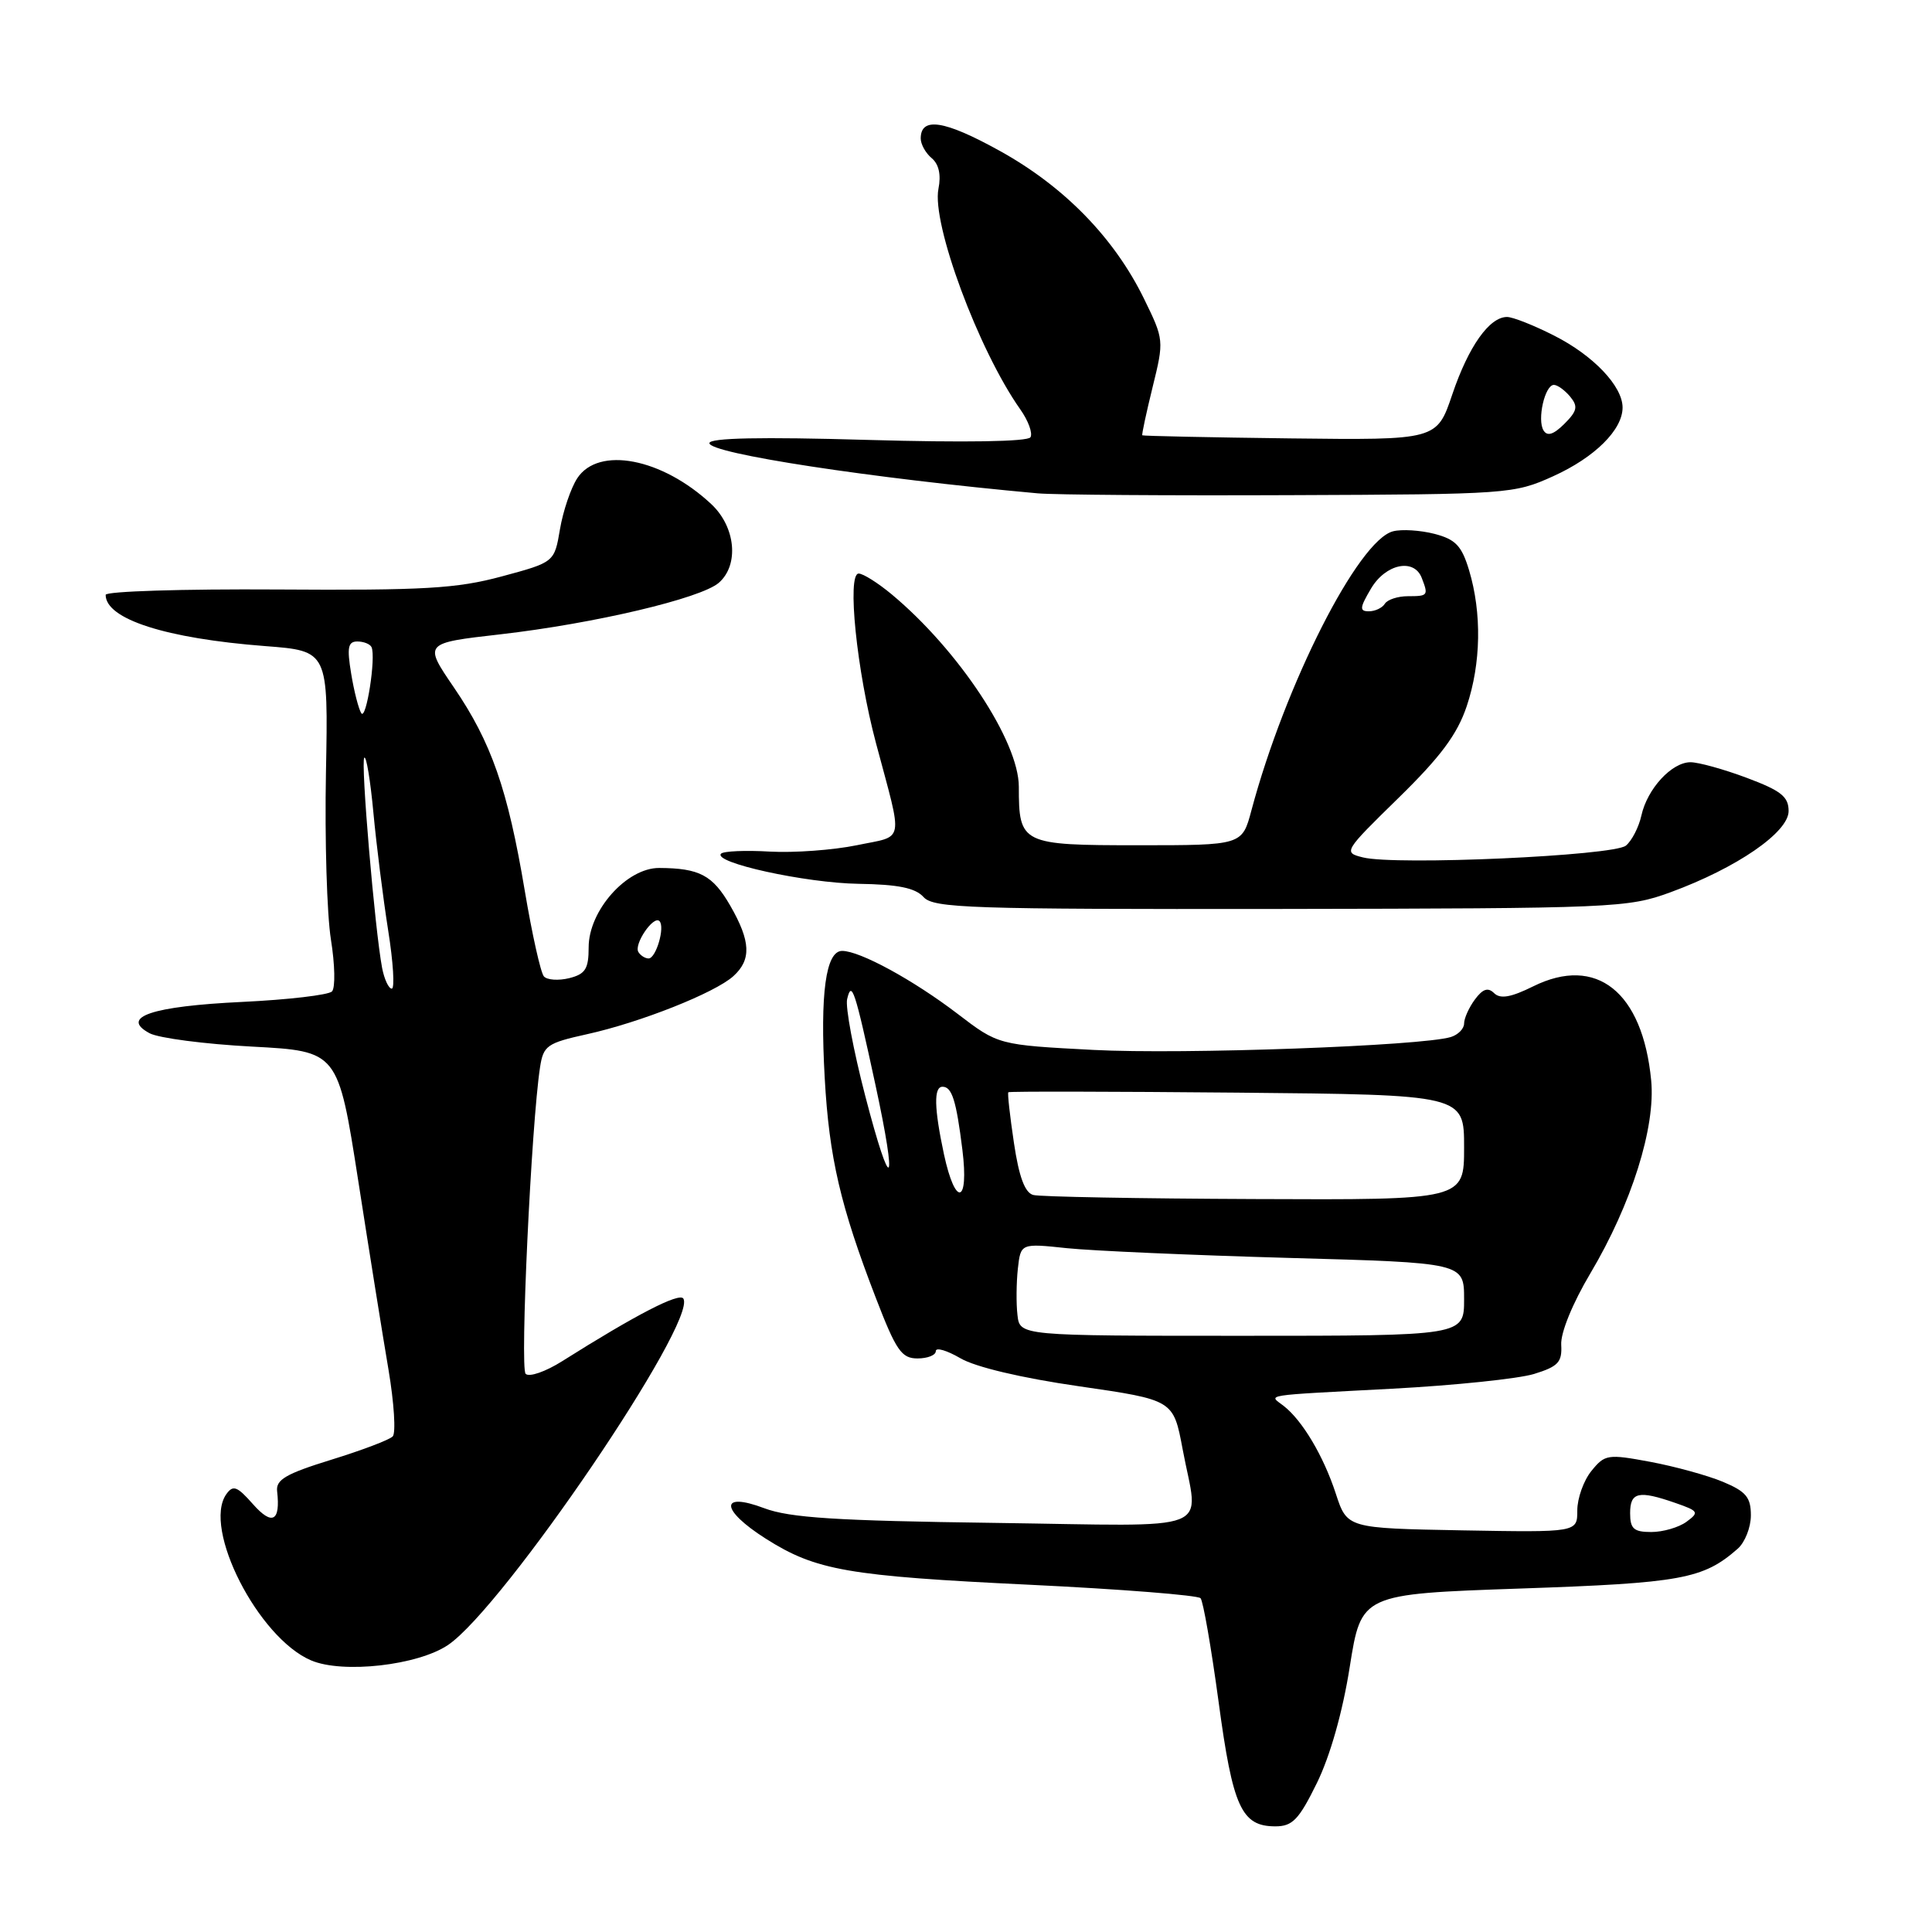 <?xml version="1.0" encoding="UTF-8" standalone="no"?>
<!DOCTYPE svg PUBLIC "-//W3C//DTD SVG 1.1//EN" "http://www.w3.org/Graphics/SVG/1.1/DTD/svg11.dtd" >
<svg xmlns="http://www.w3.org/2000/svg" xmlns:xlink="http://www.w3.org/1999/xlink" version="1.1" viewBox="0 0 256 256">
 <g >
 <path fill="currentColor"
d=" M 174.50 236.25 C 176.25 232.68 177.91 226.84 178.85 220.86 C 180.38 211.22 180.38 211.22 201.44 210.49 C 222.81 209.76 225.68 209.23 230.25 205.22 C 231.21 204.38 232.00 202.39 232.00 200.79 C 232.00 198.40 231.36 197.63 228.30 196.35 C 226.26 195.50 221.93 194.31 218.67 193.70 C 213.03 192.65 212.65 192.71 210.87 194.91 C 209.84 196.18 209.00 198.53 209.00 200.14 C 209.00 203.05 209.00 203.05 193.75 202.78 C 178.50 202.50 178.50 202.50 177.00 197.91 C 175.37 192.92 172.56 188.20 170.08 186.28 C 168.10 184.75 166.90 184.94 184.50 184.01 C 192.75 183.57 201.19 182.69 203.26 182.06 C 206.47 181.07 207.00 180.50 206.87 178.20 C 206.77 176.61 208.37 172.70 210.74 168.71 C 216.18 159.55 219.39 149.37 218.79 143.16 C 217.66 131.42 211.54 126.54 203.15 130.70 C 200.20 132.16 198.80 132.40 197.98 131.60 C 197.17 130.80 196.48 131.02 195.43 132.44 C 194.64 133.51 194.00 134.94 194.00 135.62 C 194.00 136.31 193.21 137.11 192.25 137.41 C 188.41 138.59 156.75 139.74 144.89 139.12 C 132.28 138.46 132.28 138.46 126.89 134.34 C 121.01 129.85 113.94 126.00 111.59 126.00 C 109.42 126.00 108.65 131.62 109.28 142.85 C 109.87 153.41 111.36 159.81 116.06 172.00 C 118.74 178.96 119.46 180.00 121.57 180.00 C 122.91 180.00 124.00 179.57 124.00 179.03 C 124.00 178.50 125.46 178.93 127.25 179.97 C 129.23 181.14 135.36 182.59 142.99 183.69 C 155.48 185.50 155.48 185.50 156.70 192.00 C 158.81 203.34 161.71 202.20 131.75 201.79 C 110.76 201.51 104.65 201.12 101.25 199.84 C 95.31 197.60 95.45 200.06 101.48 203.89 C 108.12 208.10 112.33 208.83 136.47 209.99 C 148.56 210.57 158.73 211.38 159.08 211.77 C 159.43 212.17 160.50 218.35 161.47 225.50 C 163.35 239.47 164.50 242.00 168.99 242.00 C 171.26 242.00 172.11 241.12 174.50 236.25 Z  M 59.38 217.96 C 66.73 212.97 92.43 175.12 90.55 172.07 C 90.02 171.23 84.27 174.20 74.50 180.36 C 72.30 181.75 70.12 182.51 69.65 182.04 C 68.88 181.28 70.40 148.93 71.56 141.41 C 72.00 138.55 72.48 138.21 77.77 137.04 C 84.85 135.48 94.72 131.56 97.17 129.35 C 99.59 127.16 99.48 124.73 96.76 120.00 C 94.43 115.96 92.69 115.04 87.35 115.01 C 83.04 114.99 78.00 120.65 78.00 125.52 C 78.00 128.38 77.57 129.07 75.43 129.61 C 74.01 129.96 72.50 129.86 72.07 129.38 C 71.64 128.89 70.50 123.78 69.53 118.00 C 67.28 104.59 65.11 98.36 60.13 91.07 C 56.13 85.21 56.13 85.21 66.31 84.05 C 78.72 82.63 92.88 79.29 95.25 77.22 C 97.96 74.85 97.48 69.82 94.25 66.80 C 87.74 60.71 79.31 59.08 76.49 63.37 C 75.64 64.67 74.61 67.71 74.20 70.12 C 73.46 74.50 73.46 74.50 66.48 76.38 C 60.51 77.99 56.21 78.24 36.75 78.11 C 24.24 78.03 14.00 78.35 14.00 78.82 C 14.00 82.04 21.98 84.60 35.13 85.61 C 43.50 86.25 43.50 86.25 43.19 102.38 C 43.02 111.24 43.32 121.20 43.85 124.50 C 44.38 127.80 44.45 130.89 43.99 131.37 C 43.54 131.84 38.18 132.47 32.08 132.76 C 20.11 133.33 15.84 134.77 19.82 136.91 C 21.02 137.55 27.13 138.35 33.40 138.68 C 44.79 139.29 44.79 139.29 47.46 156.40 C 48.92 165.80 50.73 177.10 51.48 181.50 C 52.22 185.90 52.47 189.87 52.04 190.33 C 51.60 190.79 47.92 192.18 43.87 193.43 C 37.89 195.28 36.54 196.06 36.72 197.60 C 37.18 201.60 36.07 202.19 33.52 199.31 C 31.41 196.92 30.88 196.73 29.98 198.00 C 26.81 202.52 34.22 217.03 41.22 220.01 C 45.42 221.80 55.39 220.67 59.38 217.96 Z  M 221.35 118.23 C 230.13 115.01 237.00 110.28 237.00 107.47 C 237.00 105.56 236.00 104.77 231.46 103.07 C 228.42 101.93 225.06 101.00 224.00 101.00 C 221.51 101.00 218.27 104.52 217.49 108.07 C 217.15 109.60 216.23 111.40 215.44 112.05 C 213.81 113.40 184.91 114.70 180.59 113.61 C 177.97 112.96 178.05 112.83 185.32 105.72 C 190.90 100.26 193.10 97.30 194.35 93.57 C 196.25 87.90 196.36 81.22 194.66 75.56 C 193.68 72.31 192.87 71.47 190.08 70.74 C 188.21 70.26 185.74 70.10 184.59 70.40 C 179.98 71.57 170.29 90.67 165.82 107.38 C 164.59 112.00 164.59 112.00 150.83 112.00 C 135.33 112.00 135.00 111.84 135.00 104.25 C 135.00 98.22 127.01 86.13 118.15 78.75 C 116.33 77.24 114.37 76.00 113.78 76.00 C 112.20 76.00 113.52 88.92 116.08 98.50 C 119.69 112.04 119.95 110.66 113.52 112.00 C 110.40 112.64 105.21 113.02 102.00 112.84 C 98.79 112.65 95.89 112.78 95.55 113.11 C 94.37 114.29 106.72 117.00 113.76 117.11 C 118.99 117.19 121.28 117.65 122.37 118.86 C 123.71 120.34 128.42 120.49 169.68 120.44 C 213.96 120.37 215.70 120.30 221.35 118.23 Z  M 205.79 63.11 C 211.30 60.62 215.00 56.96 215.00 54.00 C 215.00 51.17 211.13 47.10 205.93 44.47 C 203.26 43.11 200.45 42.00 199.69 42.00 C 197.35 42.00 194.59 45.90 192.44 52.25 C 190.39 58.32 190.39 58.32 170.95 58.09 C 160.26 57.96 151.45 57.77 151.36 57.68 C 151.27 57.58 151.89 54.70 152.73 51.28 C 154.25 45.11 154.24 45.01 151.59 39.59 C 147.63 31.49 140.97 24.67 132.40 19.95 C 125.13 15.93 122.00 15.45 122.00 18.35 C 122.00 19.12 122.66 20.30 123.46 20.96 C 124.40 21.75 124.72 23.17 124.35 25.01 C 123.43 29.61 129.65 46.39 135.19 54.24 C 136.26 55.75 136.86 57.41 136.54 57.94 C 136.18 58.52 127.87 58.66 114.97 58.29 C 100.84 57.88 94.00 58.02 94.00 58.72 C 94.00 60.09 115.44 63.37 137.50 65.37 C 139.70 65.57 154.78 65.68 171.00 65.61 C 199.84 65.50 200.62 65.45 205.79 63.11 Z  M 216.00 200.50 C 216.00 197.70 217.12 197.45 222.00 199.15 C 225.08 200.22 225.18 200.39 223.46 201.65 C 222.45 202.39 220.35 203.00 218.81 203.00 C 216.48 203.00 216.00 202.57 216.00 200.50 Z  M 134.82 174.25 C 134.64 172.74 134.67 169.98 134.87 168.12 C 135.25 164.74 135.25 164.74 141.37 165.39 C 144.74 165.74 157.96 166.32 170.75 166.68 C 194.00 167.32 194.00 167.32 194.00 172.16 C 194.00 177.00 194.00 177.00 164.57 177.00 C 135.13 177.00 135.13 177.00 134.82 174.25 Z  M 136.91 158.34 C 135.80 158.04 135.02 155.94 134.35 151.43 C 133.82 147.87 133.48 144.85 133.61 144.73 C 133.73 144.60 147.37 144.63 163.92 144.78 C 194.00 145.06 194.00 145.06 194.00 152.03 C 194.00 159.00 194.00 159.00 166.25 158.88 C 150.99 158.82 137.78 158.58 136.91 158.34 Z  M 125.08 152.95 C 123.77 146.81 123.71 144.00 124.89 144.00 C 126.14 144.00 126.71 145.81 127.52 152.34 C 128.42 159.55 126.60 160.00 125.08 152.95 Z  M 114.64 145.18 C 113.08 139.18 112.00 133.42 112.25 132.39 C 112.85 129.84 113.27 131.12 115.99 143.70 C 119.00 157.62 118.12 158.58 114.64 145.18 Z  M 50.63 128.25 C 49.67 123.18 47.77 100.89 48.27 100.40 C 48.54 100.13 49.08 103.42 49.48 107.71 C 49.88 111.99 50.76 118.99 51.43 123.25 C 52.11 127.51 52.32 131.00 51.91 131.00 C 51.50 131.00 50.92 129.76 50.63 128.25 Z  M 84.59 126.15 C 83.96 125.13 86.59 121.26 87.38 122.05 C 88.15 122.81 86.93 127.00 85.94 127.00 C 85.49 127.00 84.88 126.62 84.59 126.15 Z  M 47.87 94.50 C 47.52 93.95 46.91 91.59 46.53 89.25 C 45.96 85.80 46.11 85.00 47.35 85.00 C 48.19 85.00 49.04 85.34 49.23 85.75 C 49.84 87.08 48.52 95.54 47.87 94.50 Z  M 181.66 78.00 C 183.60 74.71 187.37 73.92 188.39 76.58 C 189.29 78.91 189.22 79.00 186.56 79.00 C 185.22 79.00 183.84 79.45 183.50 80.00 C 183.16 80.55 182.21 81.00 181.38 81.00 C 180.12 81.00 180.16 80.54 181.66 78.00 Z  M 204.53 57.04 C 203.65 55.63 204.70 51.00 205.90 51.00 C 206.37 51.00 207.34 51.70 208.05 52.55 C 209.12 53.85 209.00 54.45 207.29 56.16 C 205.86 57.58 205.03 57.85 204.53 57.04 Z "/>
</g>
</svg>